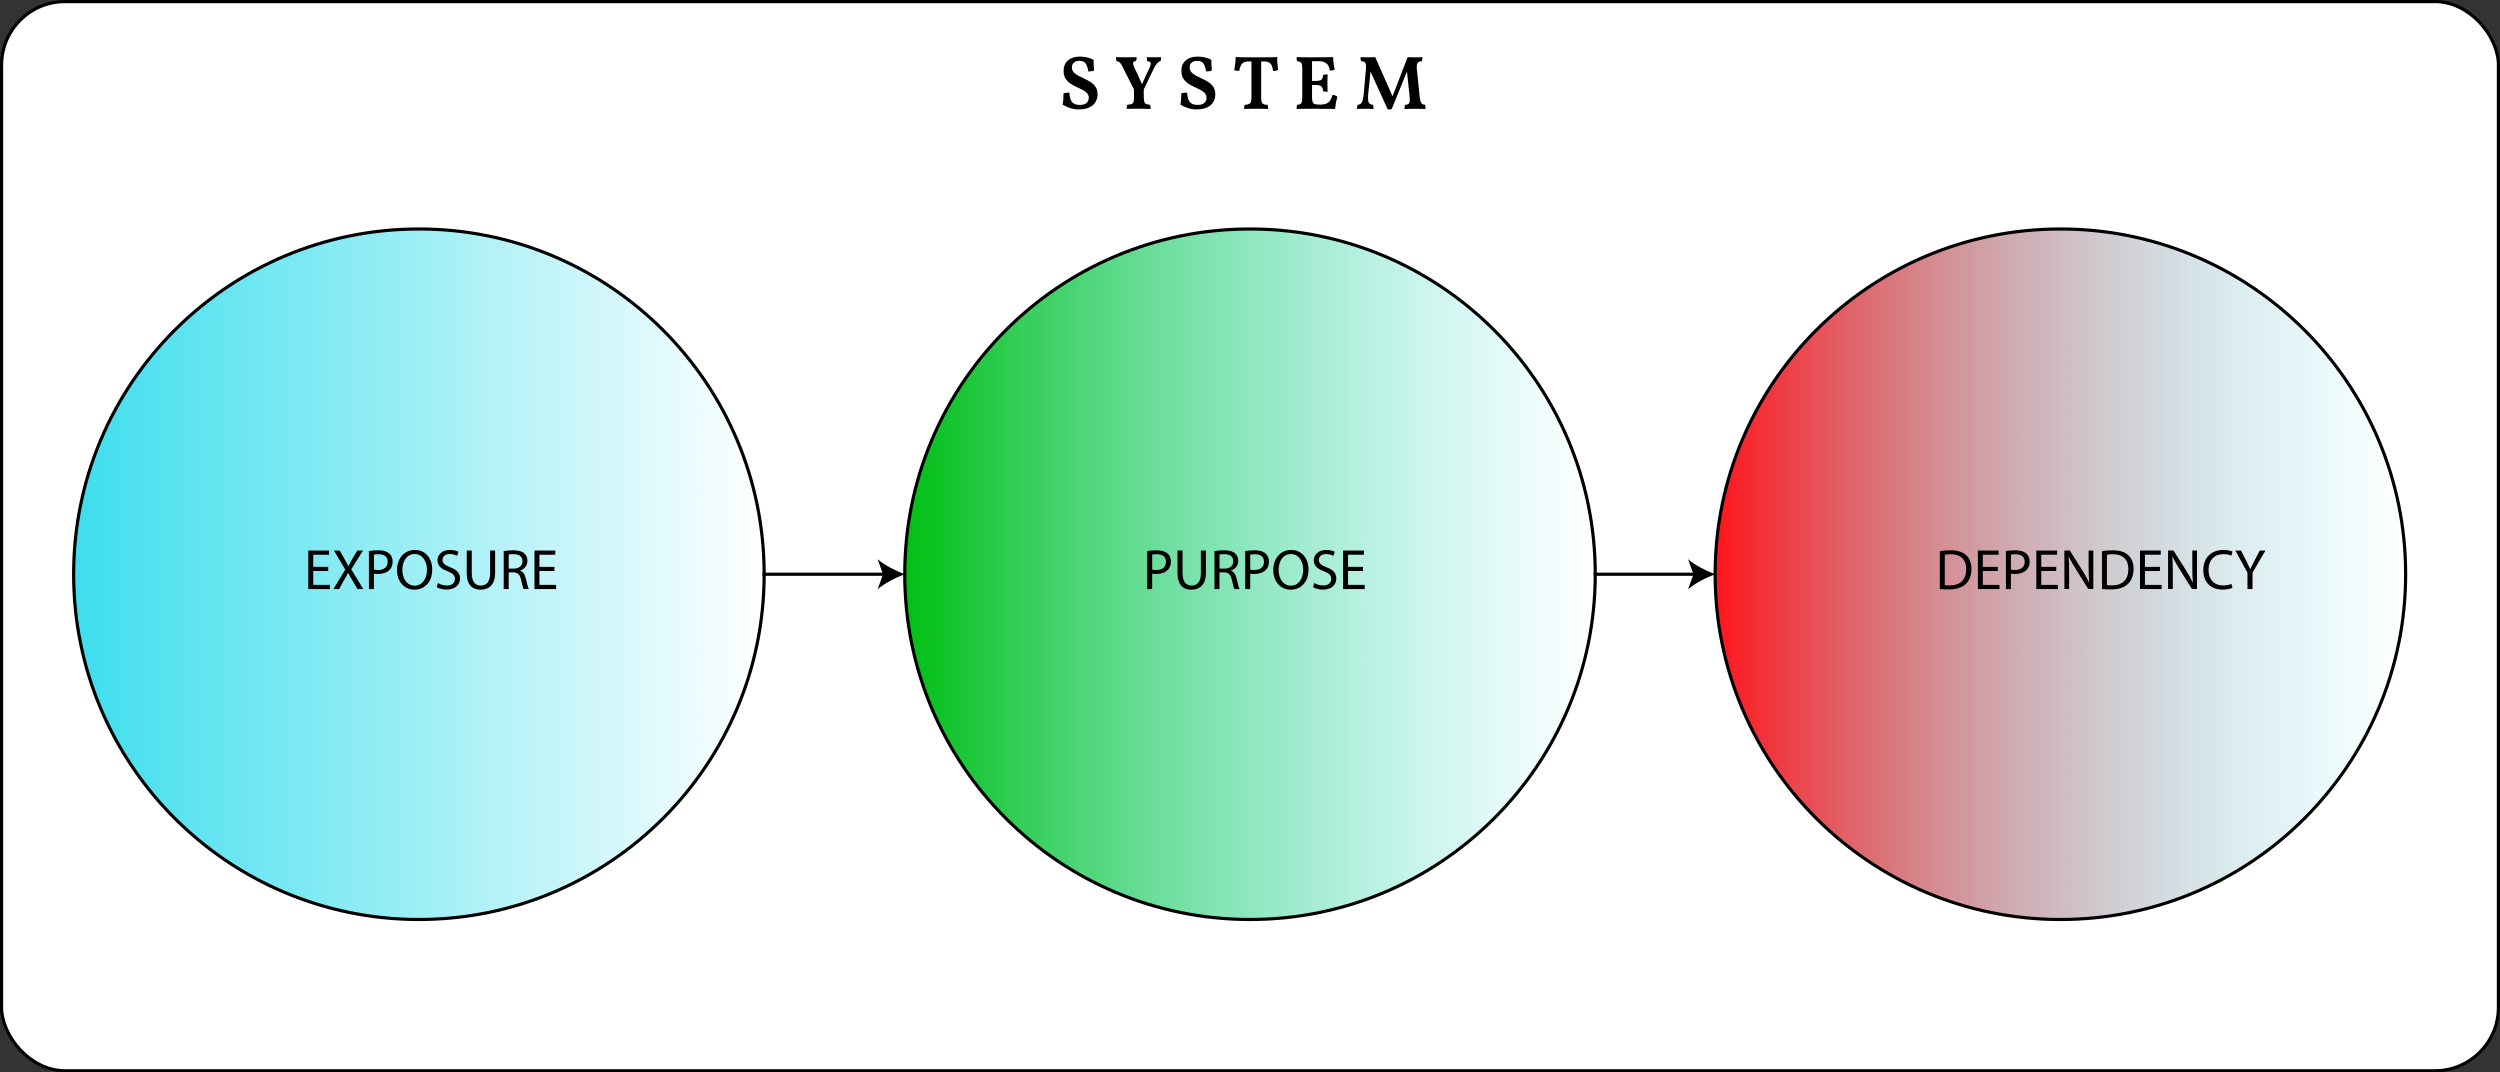 <?xml version="1.0" encoding="UTF-8"?><svg id="a" xmlns="http://www.w3.org/2000/svg" width="788.26" height="338.12" xmlns:xlink="http://www.w3.org/1999/xlink" viewBox="0 0 788.26 338.12"><rect x="0" y="0" width="788.26" height="338.12" fill="#333333" stroke="none"/><defs><linearGradient id="c" x1="23.21" y1="181.06" x2="240.94" y2="181.06" gradientUnits="userSpaceOnUse"><stop offset="0" stop-color="#3ddeed"/><stop offset="1" stop-color="#3ddeed" stop-opacity="0"/></linearGradient><linearGradient id="d" x1="285.26" y1="181.06" x2="502.99" y2="181.06" gradientUnits="userSpaceOnUse"><stop offset="0" stop-color="#00bf11"/><stop offset="1" stop-color="#3ddeed" stop-opacity="0"/></linearGradient><linearGradient id="e" x1="540.79" y1="181.06" x2="758.52" y2="181.06" gradientUnits="userSpaceOnUse"><stop offset="0" stop-color="#ff151b"/><stop offset="1" stop-color="#3ddeed" stop-opacity="0"/></linearGradient></defs><rect x=".5" y=".5" width="787.26" height="337.12" rx="20" ry="20" style="fill:#fff; stroke:#000; stroke-miterlimit:10;"/><g><path d="M340.27,34.51c-1.02,0-1.94-.13-2.76-.4-.82-.26-1.63-.63-2.45-1.09,.11-.62,.18-1.25,.22-1.88,.03-.63,.05-1.2,.05-1.72,.27-.08,.57-.14,.89-.17,.32-.03,.63-.05,.94-.05,.06,.88,.2,1.61,.42,2.18,.22,.58,.56,1,1.03,1.28,.47,.28,1.09,.42,1.86,.42,1.01,0,1.73-.22,2.17-.66,.44-.44,.66-.96,.66-1.55s-.19-1.12-.58-1.52c-.38-.41-.88-.76-1.48-1.07-.6-.3-1.24-.61-1.91-.91-.67-.3-1.31-.66-1.91-1.08-.6-.42-1.09-.94-1.48-1.56-.38-.62-.58-1.41-.58-2.35,0-1.01,.22-1.85,.66-2.52,.44-.67,1.05-1.18,1.82-1.51,.78-.34,1.67-.5,2.68-.5,.58,0,1.14,.05,1.68,.14,.54,.1,1.05,.22,1.51,.38,.46,.16,.83,.34,1.1,.53,0,.54,.01,1.13,.04,1.75s.07,1.14,.13,1.56c-.22,.11-.51,.2-.85,.25s-.66,.08-.95,.08c-.16-.91-.36-1.61-.61-2.09-.25-.48-.56-.81-.92-1s-.78-.28-1.25-.28c-.74,0-1.32,.18-1.76,.53-.44,.35-.66,.86-.66,1.51s.19,1.17,.58,1.6c.38,.42,.88,.79,1.5,1.1,.62,.31,1.27,.63,1.96,.95,.69,.32,1.34,.68,1.96,1.09,.62,.41,1.12,.92,1.5,1.52,.38,.61,.58,1.37,.58,2.28s-.21,1.68-.62,2.39-1.05,1.28-1.9,1.7c-.85,.42-1.94,.64-3.26,.64Z"/><path d="M360.05,29.4h-1.9l-4.39-8.69c-.26-.51-.51-.87-.76-1.08-.25-.21-.56-.32-.95-.34-.06-.21-.11-.41-.13-.61s-.04-.42-.04-.66c.27,0,.58,0,.94,.01,.35,0,.71,.02,1.07,.02,.36,0,.69,.01,1,.01h1.12c.44,0,.88,0,1.31-.01,.43,0,.78-.02,1.06-.04,0,.26-.01,.47-.04,.65-.02,.18-.06,.37-.11,.58-.58,.06-.9,.25-.96,.55-.06,.3,.06,.78,.36,1.44,.37,.72,.77,1.56,1.21,2.53,.44,.97,.88,1.97,1.31,3.01h-.17c.46-1.07,.9-2.06,1.31-2.95s.79-1.7,1.14-2.4c.35-.75,.47-1.28,.36-1.58-.11-.3-.46-.49-1.03-.55-.05-.21-.09-.41-.13-.6s-.06-.42-.06-.67c.34,.02,.72,.03,1.15,.04,.43,0,.85,.01,1.25,.01,.37,0,.74,0,1.1-.01,.37,0,.7-.02,1.01-.04,0,.24-.01,.46-.04,.65s-.05,.38-.08,.58c-.4,.1-.77,.32-1.1,.67-.34,.35-.7,.94-1.1,1.75l-3.7,7.73Zm.58-1.42v2.14c0,.82,.04,1.42,.13,1.82,.09,.4,.28,.67,.56,.8s.73,.24,1.32,.32c.06,.21,.11,.41,.13,.61,.02,.2,.04,.43,.04,.68-.58-.02-1.19-.03-1.85-.05-.66-.02-1.28-.02-1.87-.02-.43,0-.89,0-1.37,.01-.48,0-.94,.01-1.37,.01s-.81,0-1.13,.02c.02-.22,.04-.45,.06-.67,.02-.22,.07-.42,.13-.6,.64-.06,1.11-.16,1.42-.28s.5-.37,.59-.74c.09-.38,.13-.96,.13-1.74v-2.33h3.07Z"/><path d="M377.4,34.51c-1.02,0-1.94-.13-2.76-.4-.82-.26-1.63-.63-2.45-1.09,.11-.62,.18-1.25,.22-1.88,.03-.63,.05-1.2,.05-1.72,.27-.08,.57-.14,.89-.17,.32-.03,.63-.05,.94-.05,.06,.88,.2,1.61,.42,2.18,.22,.58,.56,1,1.03,1.28,.47,.28,1.09,.42,1.86,.42,1.01,0,1.73-.22,2.17-.66,.44-.44,.66-.96,.66-1.55s-.19-1.12-.58-1.52c-.38-.41-.88-.76-1.48-1.07-.6-.3-1.24-.61-1.91-.91-.67-.3-1.31-.66-1.91-1.08-.6-.42-1.09-.94-1.48-1.56-.38-.62-.58-1.41-.58-2.35,0-1.01,.22-1.85,.66-2.52,.44-.67,1.05-1.18,1.82-1.51,.78-.34,1.67-.5,2.68-.5,.58,0,1.14,.05,1.68,.14,.54,.1,1.05,.22,1.51,.38,.46,.16,.83,.34,1.1,.53,0,.54,.01,1.13,.04,1.75s.07,1.14,.13,1.56c-.22,.11-.51,.2-.85,.25s-.66,.08-.95,.08c-.16-.91-.36-1.61-.61-2.09-.25-.48-.56-.81-.92-1s-.78-.28-1.25-.28c-.74,0-1.32,.18-1.76,.53-.44,.35-.66,.86-.66,1.51s.19,1.17,.58,1.6c.38,.42,.88,.79,1.5,1.1,.62,.31,1.27,.63,1.96,.95,.69,.32,1.34,.68,1.96,1.09,.62,.41,1.12,.92,1.5,1.52,.38,.61,.58,1.37,.58,2.28s-.21,1.68-.62,2.39-1.05,1.28-1.9,1.7c-.85,.42-1.94,.64-3.26,.64Z"/><path d="M393.72,19.37c-.7,0-1.25,.12-1.64,.36-.39,.24-.68,.58-.88,1.02s-.35,.97-.48,1.6c-.27,0-.55-.02-.84-.05-.29-.03-.54-.1-.74-.22,.14-.67,.26-1.37,.34-2.1s.12-1.39,.12-1.98c.51,.02,1.1,.03,1.75,.05,.66,.02,1.38,.02,2.17,.02h5.23c.81,0,1.54,0,2.21-.02,.66-.02,1.25-.03,1.76-.05-.02,.61,0,1.25,.05,1.93s.12,1.4,.22,2.15c-.21,.1-.45,.17-.72,.22-.27,.05-.57,.06-.89,.05-.08-.99-.32-1.74-.73-2.23-.41-.5-1.07-.74-1.98-.74h-4.94Zm.86-.58h3.07v12c0,.59,.05,1.05,.16,1.37,.1,.32,.3,.54,.59,.67s.71,.21,1.27,.24c.06,.14,.11,.33,.13,.56,.02,.23,.04,.48,.04,.73-.5-.03-1.06-.05-1.69-.06-.63,0-1.28-.01-1.96-.01-.45,0-.92,0-1.4,.01-.49,0-.95,.02-1.38,.02-.43,0-.81,.02-1.13,.04,0-.24,.02-.48,.05-.71,.03-.23,.07-.43,.12-.59,.56-.03,1-.11,1.31-.24s.53-.35,.65-.67c.12-.32,.18-.78,.18-1.37v-12Z"/><path d="M408.84,18c.29,.02,.64,.03,1.07,.04,.42,0,.87,.02,1.34,.02,.47,0,.92,.01,1.36,.01h1.08v12.5c0,.64,.06,1.13,.17,1.48,.11,.34,.32,.58,.62,.72,.3,.14,.74,.2,1.3,.2l-.34,1.32h-1.61c-.62,0-1.26,0-1.92,.01-.66,0-1.26,.02-1.81,.02-.55,0-.97,.02-1.26,.04,0-.27,0-.52,.02-.73,.02-.22,.06-.4,.12-.56,.43-.03,.76-.12,1-.25,.23-.14,.4-.38,.49-.72,.1-.34,.14-.84,.14-1.5v-9.02c0-.61-.05-1.06-.14-1.37-.1-.3-.26-.52-.49-.66-.23-.14-.57-.22-1.02-.25-.05-.16-.08-.36-.1-.61-.02-.25-.02-.48-.02-.68Zm11.47,0c.03,.37,.07,.8,.12,1.28,.05,.49,.1,.96,.17,1.43,.06,.46,.14,.87,.22,1.22-.18,.11-.39,.2-.64,.25-.25,.06-.54,.08-.88,.08-.05-.51-.18-1-.41-1.45-.22-.46-.59-.82-1.1-1.1-.51-.28-1.25-.42-2.21-.42h-2.59l.62-1.22c1.23,0,2.29,0,3.17-.01,.88,0,1.61-.02,2.18-.04,.58-.02,1.02-.02,1.34-.02Zm-1.7,5.45c-.02,.38-.03,.8-.05,1.26-.02,.46-.02,.92-.02,1.4s0,.99,.02,1.49c.02,.5,.03,.94,.05,1.32-.29,0-.54,0-.77-.02-.22-.02-.44-.06-.65-.12-.06-.78-.27-1.31-.61-1.58-.34-.27-.96-.41-1.86-.41h-1.61v-1.27h1.61c.93,0,1.56-.13,1.9-.38s.51-.75,.53-1.49c.22-.08,.46-.13,.71-.16,.25-.02,.5-.04,.76-.04Zm1.56,6.43c.34,.06,.63,.15,.89,.25,.25,.1,.46,.24,.62,.4-.18,.54-.32,1.16-.44,1.84-.12,.68-.22,1.34-.3,1.98-.35-.02-.82-.02-1.42-.02s-1.24,0-1.94-.01c-.7,0-1.42-.01-2.14-.01l.34-1.32h.22c.96,0,1.7-.11,2.22-.34,.52-.22,.92-.57,1.21-1.03,.29-.46,.54-1.04,.74-1.73Z"/><path d="M437.56,34.51l-5.74-12.62h.38l-.79,7.63c-.08,.94-.09,1.66-.02,2.16,.06,.5,.22,.84,.48,1.03s.61,.31,1.06,.36c.06,.19,.1,.41,.12,.65,.02,.24,.02,.46,.02,.65-.34-.03-.75-.05-1.24-.06-.49,0-.94-.01-1.36-.01-.26,0-.55,0-.88,.01-.33,0-.64,.02-.95,.02-.3,0-.56,.02-.77,.04,0-.19,.01-.41,.04-.65,.02-.24,.06-.46,.11-.65,.43-.05,.77-.17,1.02-.36s.45-.54,.6-1.04c.15-.5,.28-1.25,.37-2.24l.67-7.68c.06-.64,.06-1.14-.02-1.49-.08-.35-.24-.6-.49-.74s-.6-.22-1.04-.22c-.06-.19-.1-.4-.12-.62-.02-.22-.02-.45-.02-.67,.19,.02,.43,.03,.71,.04,.28,0,.56,.02,.85,.02,.29,0,.54,.01,.77,.01s.48,0,.76-.01c.28,0,.56-.02,.83-.02,.27,0,.5-.02,.7-.04l5.81,13.13h-.65l5.06-13.13c.22,.02,.48,.03,.76,.04,.28,0,.56,.02,.85,.02,.29,0,.54,.01,.77,.01s.47,0,.74-.01c.27,0,.54-.02,.8-.02,.26,0,.51-.02,.73-.04,0,.22,0,.45-.02,.67-.02,.22-.06,.43-.12,.62-.62,0-1.07,.18-1.34,.53-.27,.35-.36,1.02-.26,2.02l.82,8.09c.08,.83,.18,1.47,.31,1.91,.13,.44,.31,.74,.54,.9,.23,.16,.54,.26,.92,.31,.05,.19,.08,.4,.11,.64,.02,.23,.04,.46,.04,.68-.19-.02-.43-.03-.72-.04-.29,0-.6-.02-.94-.02-.34,0-.66-.01-.97-.01h-.85c-.3,0-.66,0-1.07,.01-.41,0-.8,.02-1.16,.02-.37,0-.68,.02-.94,.04,0-.22,.02-.45,.05-.67,.03-.22,.07-.43,.12-.62,.51-.06,.88-.17,1.1-.32,.22-.15,.36-.42,.4-.82,.04-.39,.02-.96-.06-1.69l-.89-8.4h.36l-5.09,12.5c-.18,.06-.37,.11-.59,.13-.22,.02-.44,.04-.66,.04Z"/></g><g id="b"><circle cx="132.08" cy="181.06" r="108.86" style="fill:url(#c); stroke:#000; stroke-miterlimit:10;"/><circle cx="394.13" cy="181.06" r="108.86" style="fill:url(#d); stroke:#000; stroke-miterlimit:10;"/><circle cx="649.65" cy="181.06" r="108.86" style="fill:url(#e); stroke:#000; stroke-miterlimit:10;"/><g><path d="M103.48,180.04h-4.72v4.38h5.26v1.31h-6.82v-12.14h6.55v1.31h-4.99v3.83h4.72v1.3Z"/><path d="M112.7,185.73l-1.55-2.68c-.63-1.03-1.03-1.69-1.4-2.4h-.04c-.34,.7-.68,1.35-1.31,2.41l-1.46,2.67h-1.8l3.71-6.14-3.56-6h1.82l1.6,2.84c.45,.79,.79,1.4,1.12,2.05h.05c.34-.72,.65-1.28,1.1-2.05l1.66-2.84h1.8l-3.69,5.91,3.78,6.23h-1.82Z"/><path d="M116.33,173.74c.76-.13,1.75-.23,3.01-.23,1.55,0,2.68,.36,3.4,1.01,.67,.58,1.06,1.46,1.06,2.54s-.32,1.96-.94,2.59c-.83,.88-2.18,1.33-3.71,1.33-.47,0-.9-.02-1.26-.11v4.86h-1.57v-11.99Zm1.57,5.85c.34,.09,.77,.13,1.3,.13,1.89,0,3.04-.92,3.04-2.59s-1.13-2.38-2.86-2.38c-.68,0-1.21,.05-1.48,.13v4.72Z"/><path d="M136.28,179.54c0,4.18-2.54,6.39-5.64,6.39s-5.46-2.49-5.46-6.16c0-3.85,2.4-6.37,5.64-6.37s5.46,2.54,5.46,6.14Zm-9.42,.2c0,2.59,1.4,4.92,3.87,4.92s3.89-2.29,3.89-5.04c0-2.41-1.26-4.93-3.87-4.93s-3.89,2.39-3.89,5.06Z"/><path d="M138.09,183.82c.7,.43,1.73,.79,2.81,.79,1.6,0,2.54-.85,2.54-2.07,0-1.13-.65-1.78-2.29-2.41-1.98-.7-3.21-1.73-3.21-3.44,0-1.89,1.57-3.29,3.93-3.29,1.24,0,2.14,.29,2.68,.59l-.43,1.28c-.4-.22-1.21-.58-2.3-.58-1.66,0-2.29,.99-2.29,1.82,0,1.13,.74,1.69,2.41,2.34,2.05,.79,3.1,1.78,3.1,3.56,0,1.87-1.39,3.49-4.25,3.49-1.17,0-2.45-.34-3.1-.77l.4-1.31Z"/><path d="M148.75,173.59v7.18c0,2.72,1.21,3.87,2.83,3.87,1.8,0,2.95-1.19,2.95-3.87v-7.18h1.58v7.08c0,3.73-1.96,5.26-4.59,5.26-2.48,0-4.36-1.42-4.36-5.19v-7.15h1.58Z"/><path d="M158.83,173.76c.79-.16,1.93-.25,3.01-.25,1.67,0,2.75,.31,3.51,.99,.61,.54,.95,1.37,.95,2.3,0,1.6-1.01,2.66-2.29,3.1v.05c.94,.32,1.49,1.19,1.78,2.45,.4,1.69,.68,2.86,.94,3.33h-1.62c-.2-.34-.47-1.39-.81-2.9-.36-1.67-1.01-2.3-2.43-2.36h-1.48v5.26h-1.57v-11.97Zm1.57,5.53h1.6c1.67,0,2.74-.92,2.74-2.3,0-1.57-1.13-2.25-2.79-2.27-.76,0-1.3,.07-1.55,.14v4.43Z"/><path d="M174.8,180.04h-4.72v4.38h5.26v1.31h-6.82v-12.14h6.55v1.31h-4.99v3.83h4.72v1.3Z"/></g><g><path d="M361.72,173.74c.76-.12,1.75-.23,3.01-.23,1.55,0,2.68,.36,3.4,1.01,.67,.58,1.06,1.46,1.06,2.54s-.32,1.96-.94,2.59c-.83,.88-2.18,1.33-3.71,1.33-.47,0-.9-.02-1.26-.11v4.86h-1.57v-11.99Zm1.57,5.85c.34,.09,.77,.13,1.3,.13,1.89,0,3.04-.92,3.04-2.59s-1.13-2.38-2.86-2.38c-.68,0-1.21,.05-1.48,.13v4.72Z"/><path d="M372.86,173.59v7.18c0,2.72,1.21,3.87,2.83,3.87,1.8,0,2.95-1.19,2.95-3.87v-7.18h1.58v7.08c0,3.73-1.96,5.26-4.59,5.26-2.48,0-4.36-1.42-4.36-5.19v-7.15h1.58Z"/><path d="M382.94,173.76c.79-.16,1.93-.25,3.01-.25,1.67,0,2.75,.31,3.51,.99,.61,.54,.95,1.37,.95,2.3,0,1.6-1.01,2.67-2.29,3.1v.05c.94,.32,1.49,1.19,1.78,2.45,.4,1.69,.68,2.86,.94,3.33h-1.62c-.2-.34-.47-1.39-.81-2.9-.36-1.67-1.01-2.3-2.43-2.36h-1.48v5.26h-1.57v-11.97Zm1.57,5.53h1.6c1.67,0,2.74-.92,2.74-2.3,0-1.57-1.13-2.25-2.79-2.27-.76,0-1.3,.07-1.55,.14v4.43Z"/><path d="M392.63,173.74c.76-.12,1.75-.23,3.01-.23,1.55,0,2.68,.36,3.4,1.01,.67,.58,1.06,1.46,1.06,2.54s-.32,1.96-.94,2.59c-.83,.88-2.18,1.33-3.71,1.33-.47,0-.9-.02-1.26-.11v4.86h-1.57v-11.99Zm1.57,5.85c.34,.09,.77,.13,1.3,.13,1.89,0,3.04-.92,3.04-2.59s-1.13-2.38-2.86-2.38c-.68,0-1.21,.05-1.48,.13v4.72Z"/><path d="M412.57,179.54c0,4.18-2.54,6.39-5.64,6.39s-5.46-2.49-5.46-6.16c0-3.85,2.4-6.37,5.64-6.37s5.46,2.54,5.46,6.14Zm-9.42,.2c0,2.59,1.4,4.92,3.87,4.92s3.89-2.29,3.89-5.04c0-2.41-1.26-4.93-3.87-4.93s-3.89,2.39-3.89,5.06Z"/><path d="M414.39,183.82c.7,.43,1.73,.79,2.81,.79,1.6,0,2.54-.85,2.54-2.07,0-1.13-.65-1.78-2.29-2.41-1.98-.7-3.2-1.73-3.2-3.44,0-1.89,1.57-3.29,3.92-3.29,1.24,0,2.14,.29,2.68,.59l-.43,1.28c-.4-.22-1.21-.58-2.3-.58-1.66,0-2.29,.99-2.29,1.82,0,1.13,.74,1.69,2.41,2.34,2.05,.79,3.1,1.78,3.1,3.57,0,1.87-1.39,3.49-4.25,3.49-1.17,0-2.45-.34-3.1-.77l.4-1.31Z"/><path d="M429.76,180.04h-4.72v4.38h5.26v1.31h-6.82v-12.14h6.55v1.31h-4.99v3.83h4.72v1.3Z"/></g><g><path d="M611.64,173.76c.95-.14,2.09-.25,3.33-.25,2.25,0,3.85,.52,4.92,1.51,1.08,.99,1.71,2.39,1.71,4.36s-.61,3.6-1.75,4.72c-1.13,1.13-3.01,1.75-5.37,1.75-1.12,0-2.05-.05-2.84-.14v-11.94Zm1.57,10.73c.4,.07,.97,.09,1.58,.09,3.35,0,5.17-1.87,5.17-5.15,.02-2.86-1.6-4.68-4.92-4.68-.81,0-1.42,.07-1.84,.16v9.58Z"/><path d="M629.91,180.04h-4.72v4.38h5.26v1.31h-6.82v-12.14h6.55v1.31h-4.99v3.84h4.72v1.3Z"/><path d="M632.48,173.74c.76-.13,1.75-.23,3.01-.23,1.55,0,2.68,.36,3.4,1.01,.67,.58,1.06,1.46,1.06,2.54s-.32,1.96-.94,2.59c-.83,.88-2.18,1.33-3.71,1.33-.47,0-.9-.02-1.26-.11v4.86h-1.57v-11.99Zm1.57,5.85c.34,.09,.77,.13,1.3,.13,1.89,0,3.04-.92,3.04-2.59s-1.13-2.38-2.86-2.38c-.68,0-1.21,.05-1.48,.13v4.72Z"/><path d="M648.34,180.04h-4.72v4.38h5.26v1.31h-6.82v-12.14h6.55v1.31h-4.99v3.84h4.72v1.3Z"/><path d="M650.91,185.73v-12.14h1.71l3.89,6.14c.9,1.42,1.6,2.7,2.18,3.94l.04-.02c-.14-1.62-.18-3.1-.18-4.99v-5.08h1.48v12.14h-1.59l-3.85-6.16c-.85-1.35-1.66-2.74-2.27-4.05l-.05,.02c.09,1.53,.13,2.99,.13,5v5.19h-1.48Z"/><path d="M662.76,173.76c.95-.14,2.09-.25,3.33-.25,2.25,0,3.85,.52,4.92,1.51,1.08,.99,1.71,2.39,1.71,4.36s-.61,3.6-1.75,4.72c-1.13,1.13-3.01,1.75-5.37,1.75-1.12,0-2.05-.05-2.84-.14v-11.94Zm1.57,10.73c.4,.07,.97,.09,1.58,.09,3.35,0,5.17-1.87,5.17-5.15,.02-2.86-1.6-4.68-4.92-4.68-.81,0-1.42,.07-1.84,.16v9.58Z"/><path d="M681.03,180.04h-4.72v4.38h5.26v1.31h-6.82v-12.14h6.55v1.31h-4.99v3.84h4.72v1.3Z"/><path d="M683.6,185.73v-12.14h1.71l3.89,6.14c.9,1.42,1.6,2.7,2.18,3.94l.04-.02c-.14-1.62-.18-3.1-.18-4.99v-5.08h1.48v12.14h-1.59l-3.85-6.16c-.85-1.35-1.66-2.74-2.27-4.05l-.05,.02c.09,1.53,.13,2.99,.13,5v5.19h-1.48Z"/><path d="M703.92,185.33c-.58,.29-1.73,.58-3.21,.58-3.42,0-6-2.16-6-6.14s2.57-6.37,6.34-6.37c1.51,0,2.47,.32,2.88,.54l-.38,1.28c-.6-.29-1.44-.5-2.45-.5-2.85,0-4.74,1.82-4.74,5,0,2.97,1.71,4.88,4.66,4.88,.96,0,1.93-.2,2.56-.5l.32,1.24Z"/><path d="M708.64,185.73v-5.15l-3.83-6.99h1.78l1.71,3.35c.47,.92,.83,1.66,1.21,2.5h.04c.34-.79,.76-1.58,1.22-2.5l1.75-3.35h1.78l-4.07,6.97v5.17h-1.58Z"/></g><g><line x1="240.94" y1="181.06" x2="279.23" y2="181.06" style="fill:none; stroke:#000; stroke-linecap:square; stroke-miterlimit:10;"/><path d="M285.26,181.06c-2.84,1.05-6.36,2.85-8.55,4.76l1.72-4.76-1.72-4.75c2.18,1.9,5.71,3.7,8.55,4.75Z"/></g><g><line x1="502.99" y1="181.06" x2="534.75" y2="181.06" style="fill:none; stroke:#000; stroke-linecap:square; stroke-miterlimit:10;"/><path d="M540.79,181.06c-2.84,1.05-6.36,2.85-8.55,4.76l1.72-4.76-1.72-4.75c2.18,1.9,5.71,3.7,8.55,4.75Z"/></g></g></svg>